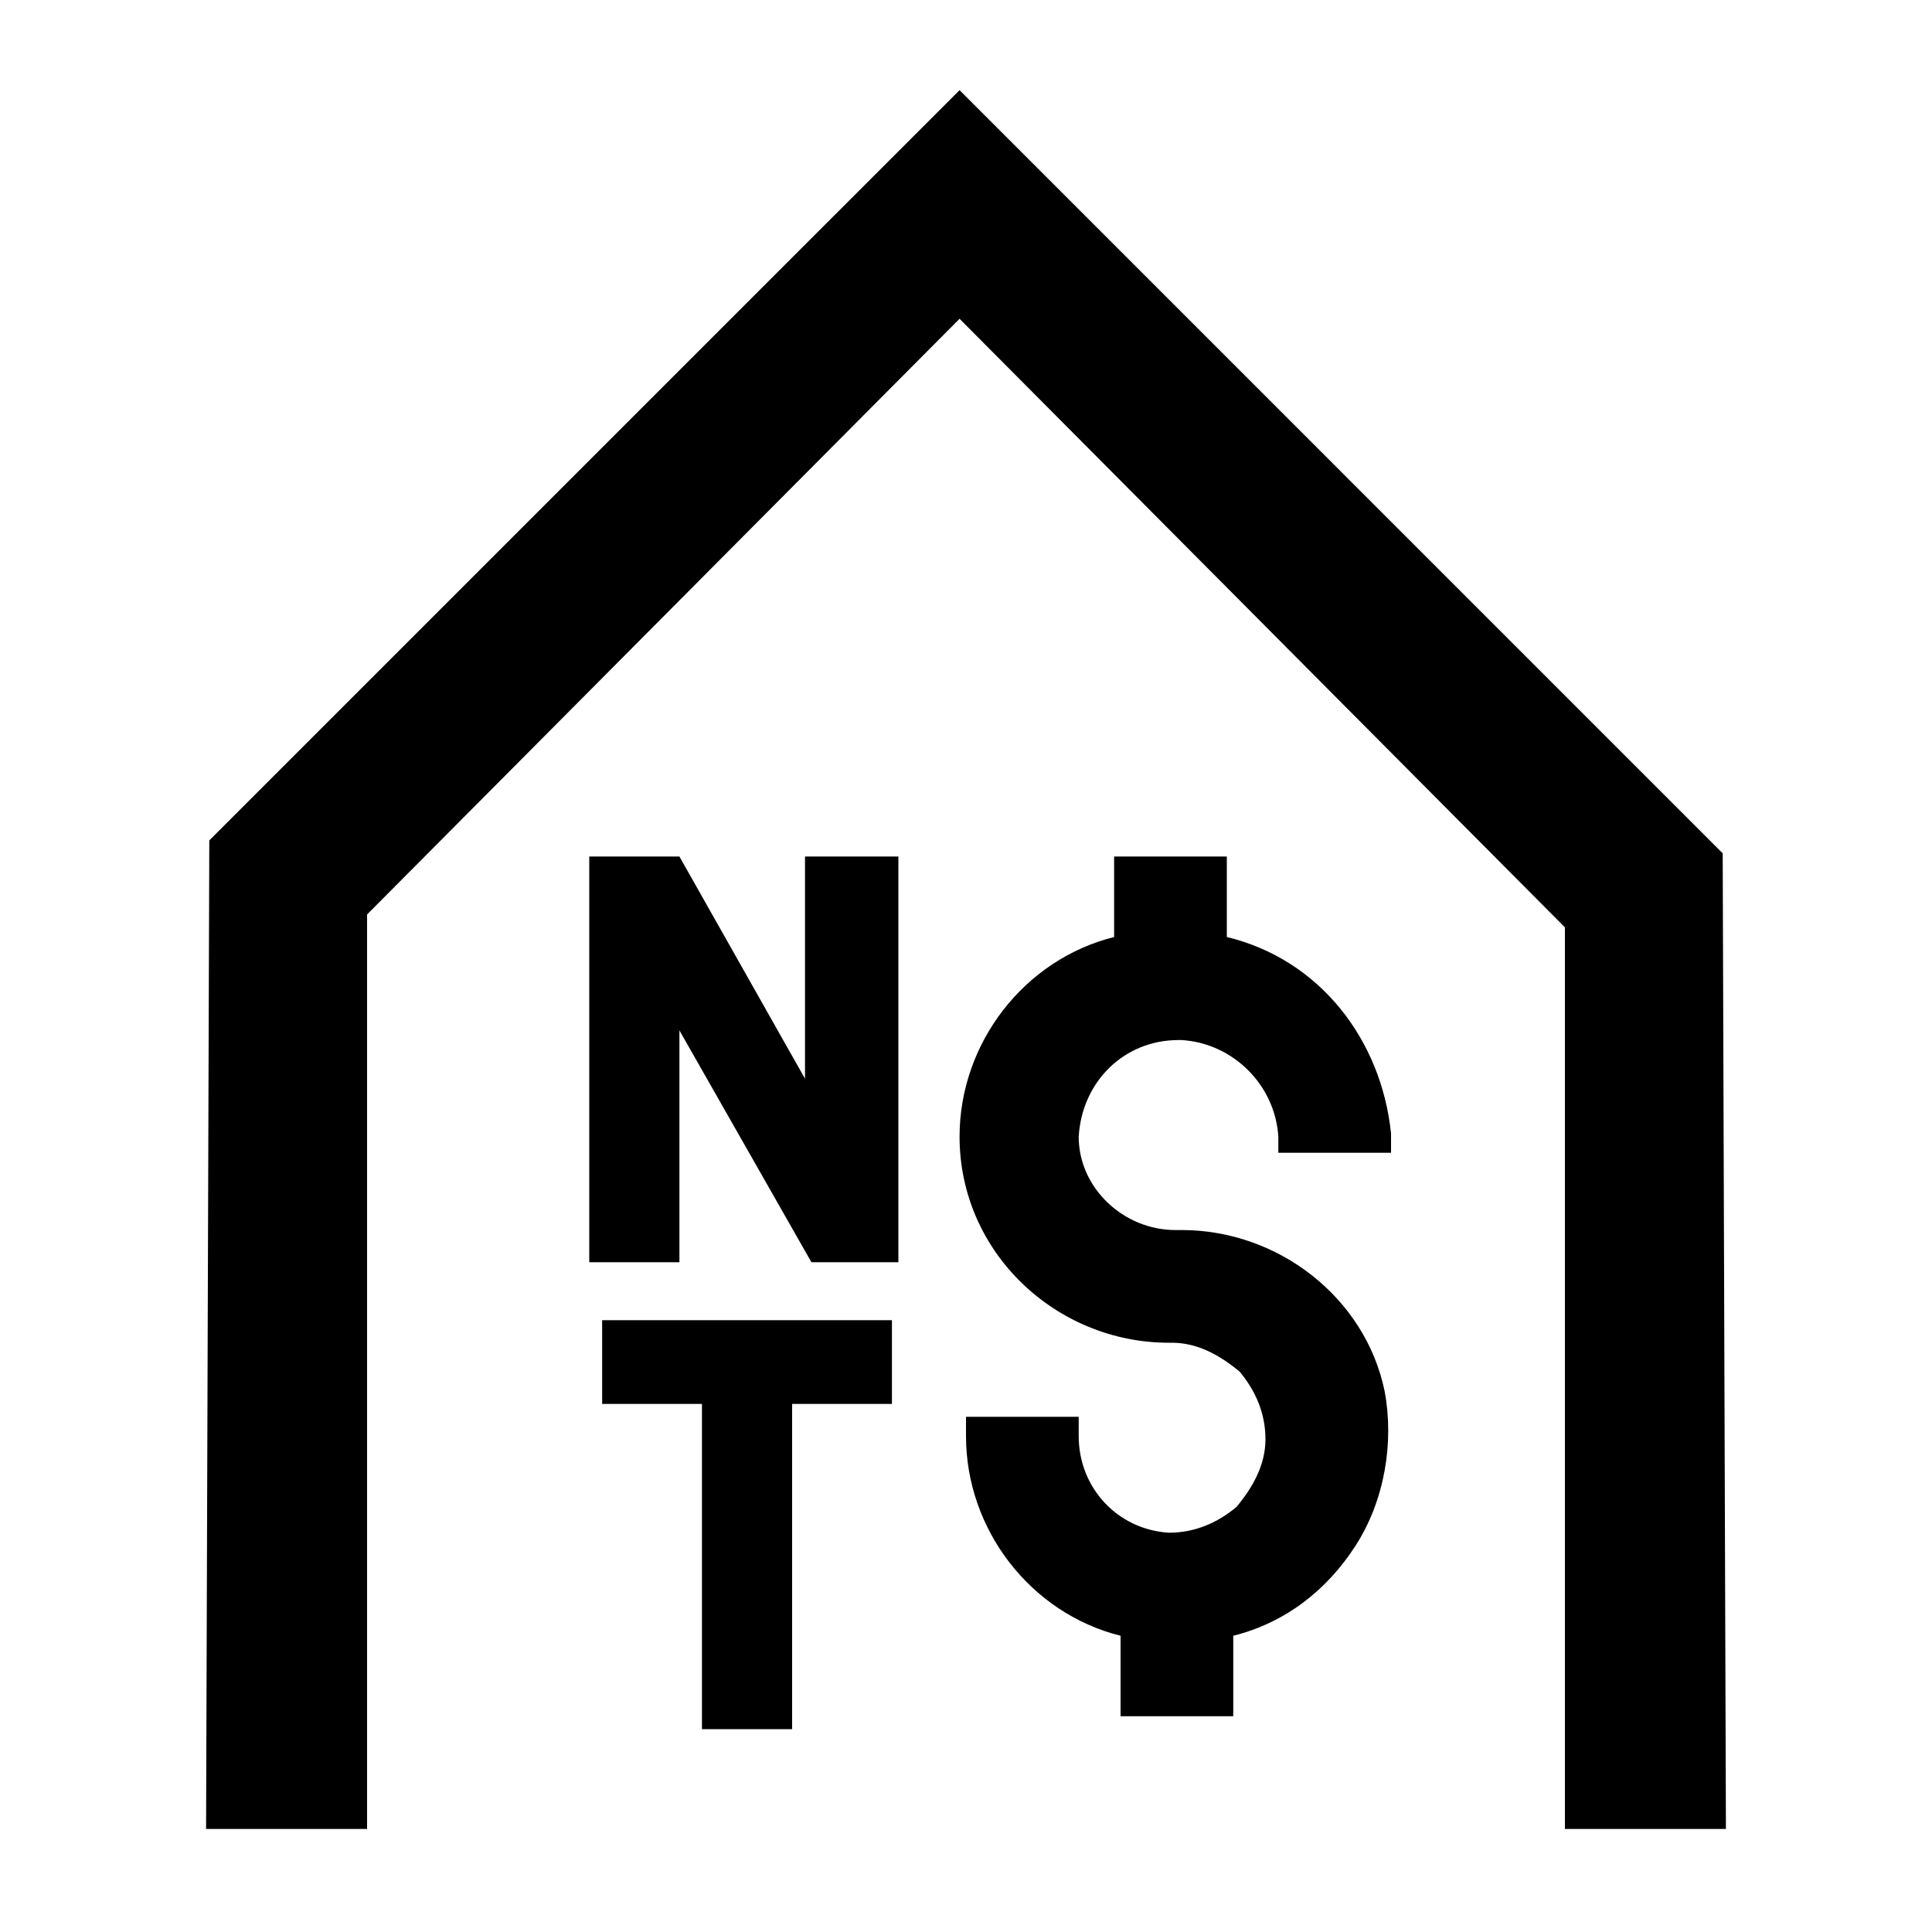 <svg xmlns="http://www.w3.org/2000/svg" viewBox="0 0 60 60"><switch><g><path d="M53.6 56.8l-.1-30.3L29.8 2.8 6.5 26.1l-.1 30.7h5V28.4L29.8 9.9l18.8 18.9v28z"/><path d="M25 33.5l-3.9-6.9h-2.8v12.6h2.8V32l4.1 7.2h2.7V26.6H25zM18.7 43.6h3.1v10.1h2.8V43.6h3.1V41h-9zM38.1 29.1v-2.5h-3.5v2.5c-2.8.7-4.8 3.3-4.8 6.2 0 3.6 3 6.4 6.5 6.4h.1c.8 0 1.5.4 2.1.9.5.6.8 1.3.8 2.1s-.4 1.5-.9 2.1c-.6.5-1.3.8-2.1.8-1.6-.1-2.8-1.4-2.8-3V44H30v.6c0 2.9 2 5.5 4.8 6.2v2.5h3.5v-2.5c1.6-.4 2.9-1.4 3.8-2.8.9-1.4 1.2-3.2.9-4.8-.6-2.9-3.3-5-6.3-5h-.2c-1.6 0-3-1.3-3-2.9.1-1.7 1.4-3 3.1-3h.1c1.6.1 2.9 1.4 3 3v.5h3.5v-.6c-.3-2.9-2.2-5.4-5.1-6.1z"/></g></switch></svg>